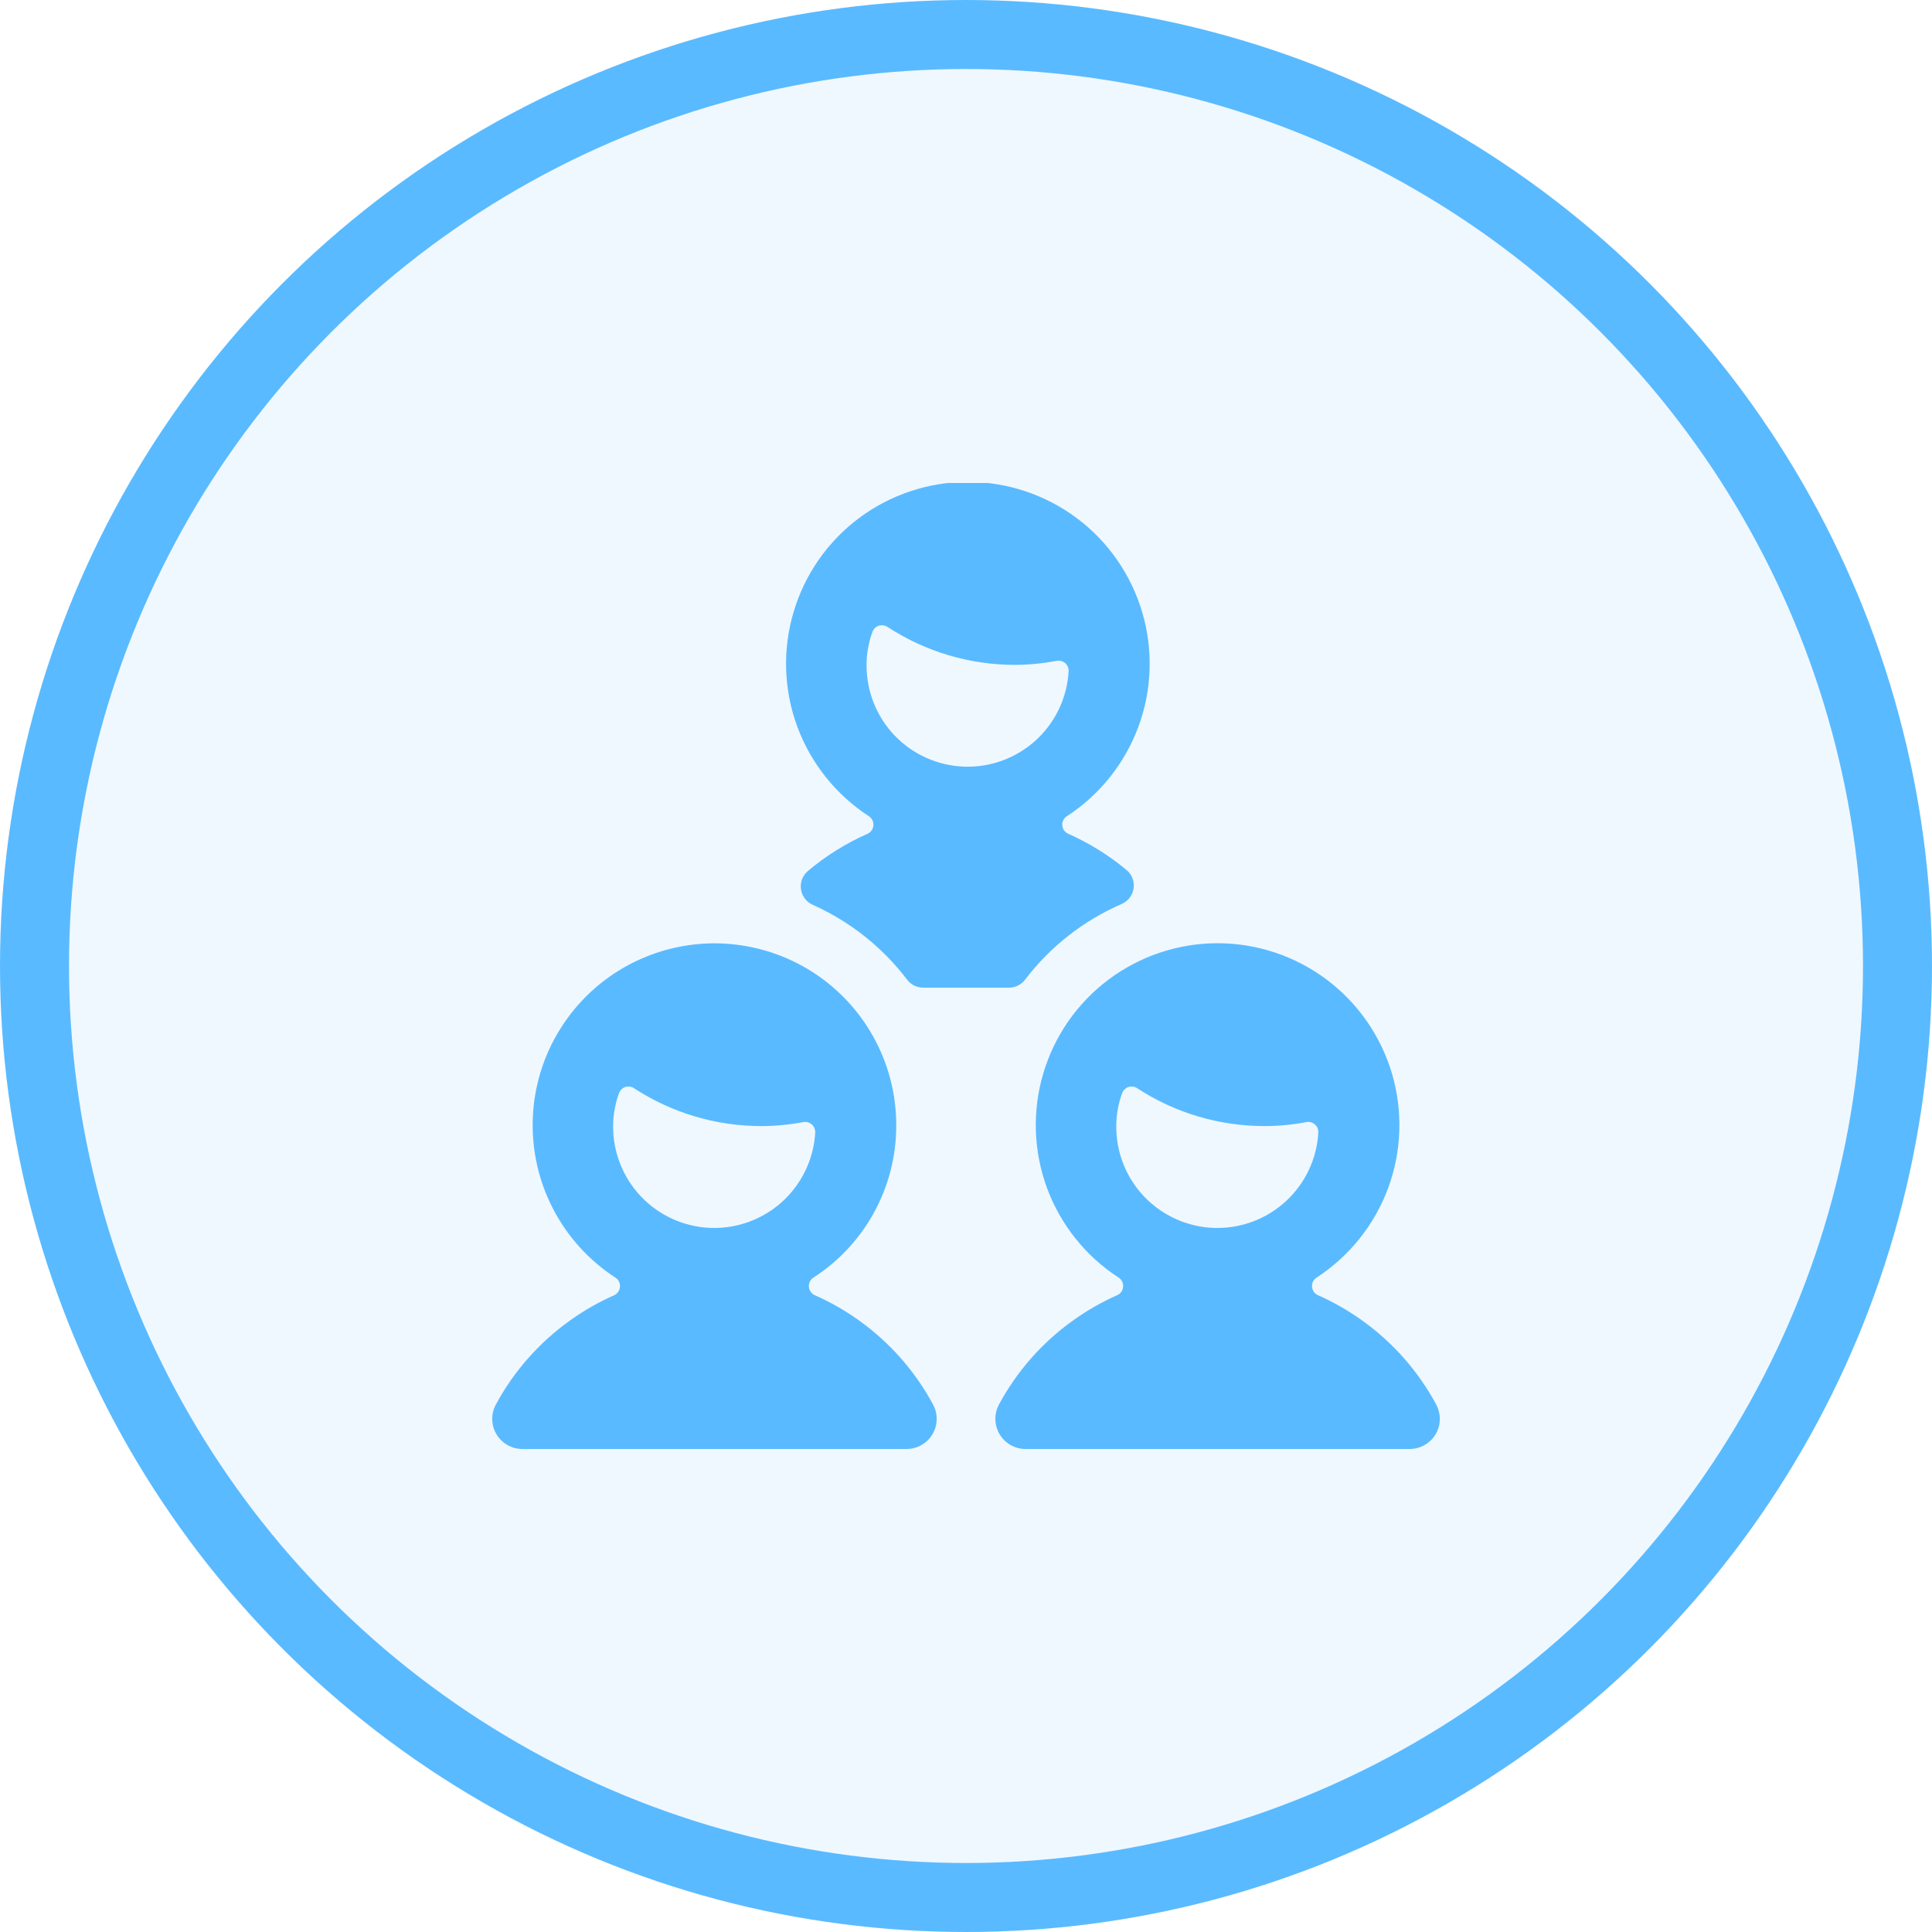 <svg width="28" height="28" viewBox="0 0 28 28" fill="none" xmlns="http://www.w3.org/2000/svg">
<circle cx="14" cy="14" r="13.5" fill="#5ABAFF" fill-opacity="0.1" stroke="#5ABAFF"/>
<g clip-path="url(#clip0)">
<path d="M16.256 13.101C16.302 13.081 16.342 13.05 16.372 13.011C16.402 12.971 16.422 12.924 16.429 12.875C16.436 12.826 16.431 12.775 16.413 12.729C16.395 12.682 16.366 12.641 16.327 12.609C16.071 12.396 15.787 12.219 15.483 12.084C15.459 12.074 15.438 12.057 15.422 12.036C15.407 12.014 15.398 11.989 15.396 11.963C15.393 11.937 15.398 11.91 15.41 11.887C15.422 11.863 15.44 11.843 15.462 11.829C15.938 11.519 16.302 11.064 16.499 10.531C16.696 9.998 16.715 9.416 16.553 8.871C16.392 8.326 16.059 7.848 15.604 7.508C15.148 7.168 14.595 6.984 14.027 6.984C13.459 6.984 12.906 7.168 12.45 7.508C11.995 7.848 11.662 8.326 11.501 8.871C11.339 9.416 11.358 9.998 11.555 10.531C11.752 11.064 12.116 11.519 12.592 11.829C12.614 11.843 12.632 11.863 12.643 11.887C12.655 11.91 12.66 11.937 12.658 11.963C12.656 11.989 12.647 12.014 12.632 12.035C12.617 12.057 12.596 12.074 12.572 12.084C12.26 12.222 11.969 12.404 11.709 12.623C11.671 12.655 11.642 12.696 11.624 12.742C11.607 12.789 11.601 12.838 11.608 12.887C11.615 12.936 11.634 12.983 11.664 13.022C11.694 13.062 11.733 13.093 11.778 13.113C12.318 13.354 12.788 13.727 13.146 14.197C13.173 14.233 13.208 14.263 13.249 14.283C13.289 14.303 13.334 14.314 13.379 14.314H14.624C14.669 14.314 14.714 14.303 14.754 14.283C14.795 14.263 14.83 14.233 14.857 14.197C15.222 13.718 15.704 13.341 16.256 13.101ZM12.644 9.158C12.651 9.138 12.663 9.119 12.679 9.103C12.694 9.088 12.713 9.076 12.734 9.069C12.755 9.062 12.777 9.06 12.799 9.063C12.821 9.066 12.842 9.073 12.861 9.085C13.411 9.445 14.054 9.636 14.711 9.636C14.914 9.635 15.116 9.615 15.315 9.577C15.337 9.573 15.359 9.574 15.38 9.58C15.402 9.586 15.421 9.596 15.438 9.611C15.454 9.625 15.467 9.643 15.476 9.664C15.485 9.684 15.488 9.706 15.487 9.728C15.466 10.11 15.296 10.468 15.014 10.727C14.732 10.985 14.36 11.123 13.977 11.111C13.595 11.098 13.232 10.937 12.967 10.661C12.702 10.385 12.556 10.016 12.559 9.634C12.559 9.472 12.588 9.311 12.644 9.158ZM12.989 16.32C12.992 15.863 12.875 15.413 12.651 15.015C12.427 14.616 12.103 14.283 11.711 14.047C11.319 13.812 10.872 13.683 10.415 13.672C9.958 13.662 9.506 13.771 9.103 13.988C8.701 14.205 8.362 14.523 8.12 14.911C7.877 15.299 7.74 15.743 7.722 16.2C7.703 16.657 7.804 17.111 8.014 17.517C8.224 17.923 8.537 18.268 8.92 18.517C8.942 18.531 8.96 18.551 8.971 18.575C8.982 18.598 8.987 18.625 8.985 18.651C8.983 18.677 8.974 18.702 8.959 18.723C8.944 18.744 8.924 18.762 8.9 18.772C8.676 18.871 8.464 18.992 8.266 19.134C7.816 19.454 7.446 19.873 7.185 20.358C7.149 20.425 7.132 20.5 7.134 20.575C7.136 20.65 7.157 20.724 7.196 20.788C7.235 20.853 7.29 20.906 7.355 20.943C7.421 20.98 7.495 21 7.57 21H13.139C13.214 21 13.288 20.98 13.354 20.943C13.419 20.906 13.474 20.853 13.513 20.788C13.552 20.724 13.573 20.65 13.575 20.575C13.577 20.5 13.56 20.425 13.524 20.358C13.263 19.872 12.893 19.453 12.444 19.133C12.245 18.991 12.033 18.87 11.809 18.771C11.785 18.761 11.765 18.744 11.75 18.722C11.734 18.701 11.725 18.676 11.723 18.649C11.721 18.623 11.726 18.597 11.738 18.573C11.749 18.55 11.767 18.53 11.789 18.516C12.156 18.279 12.459 17.954 12.668 17.571C12.878 17.187 12.988 16.758 12.989 16.32ZM8.971 15.843C8.978 15.823 8.99 15.804 9.006 15.788C9.022 15.773 9.041 15.761 9.062 15.754C9.083 15.747 9.105 15.745 9.127 15.748C9.149 15.751 9.169 15.758 9.188 15.771C9.738 16.13 10.381 16.321 11.038 16.32C11.241 16.32 11.443 16.3 11.643 16.262C11.664 16.258 11.686 16.259 11.708 16.265C11.729 16.271 11.748 16.282 11.765 16.296C11.782 16.311 11.795 16.328 11.803 16.349C11.812 16.369 11.816 16.391 11.815 16.413C11.793 16.795 11.623 17.153 11.341 17.412C11.059 17.67 10.687 17.808 10.305 17.796C9.922 17.783 9.56 17.622 9.295 17.346C9.03 17.07 8.883 16.701 8.886 16.319C8.887 16.157 8.915 15.996 8.971 15.843ZM19.735 19.133C19.537 18.991 19.324 18.87 19.101 18.771C19.077 18.761 19.056 18.744 19.041 18.722C19.026 18.701 19.017 18.676 19.015 18.649C19.013 18.623 19.018 18.597 19.029 18.573C19.041 18.55 19.059 18.53 19.081 18.516C19.557 18.206 19.921 17.751 20.118 17.218C20.315 16.685 20.334 16.102 20.173 15.557C20.011 15.012 19.678 14.534 19.223 14.194C18.768 13.854 18.215 13.67 17.646 13.67C17.078 13.67 16.525 13.854 16.07 14.194C15.614 14.534 15.281 15.012 15.12 15.557C14.958 16.102 14.978 16.685 15.174 17.218C15.371 17.751 15.735 18.206 16.212 18.516C16.234 18.53 16.251 18.55 16.263 18.574C16.274 18.597 16.279 18.623 16.277 18.649C16.275 18.675 16.266 18.701 16.251 18.722C16.236 18.743 16.215 18.76 16.191 18.771C15.968 18.87 15.756 18.991 15.557 19.133C15.107 19.453 14.738 19.872 14.476 20.358C14.441 20.425 14.424 20.5 14.426 20.575C14.428 20.65 14.449 20.724 14.488 20.788C14.527 20.853 14.582 20.906 14.647 20.943C14.713 20.98 14.787 21 14.862 21H20.43C20.506 21 20.58 20.98 20.645 20.943C20.711 20.906 20.766 20.853 20.805 20.788C20.843 20.724 20.865 20.65 20.867 20.575C20.869 20.5 20.851 20.425 20.816 20.358C20.555 19.872 20.185 19.453 19.735 19.133ZM16.263 15.843C16.27 15.823 16.282 15.804 16.298 15.788C16.314 15.773 16.332 15.761 16.353 15.754C16.374 15.747 16.396 15.745 16.418 15.748C16.44 15.751 16.461 15.758 16.48 15.771C17.03 16.13 17.673 16.321 18.33 16.32C18.533 16.32 18.735 16.3 18.934 16.262C18.956 16.258 18.978 16.259 18.999 16.265C19.02 16.271 19.04 16.282 19.057 16.296C19.073 16.311 19.086 16.328 19.095 16.349C19.104 16.369 19.107 16.391 19.106 16.413C19.085 16.795 18.915 17.153 18.633 17.412C18.351 17.67 17.979 17.808 17.596 17.796C17.214 17.783 16.852 17.622 16.586 17.346C16.321 17.07 16.175 16.701 16.178 16.319C16.178 16.157 16.207 15.996 16.263 15.843Z" fill="#5ABAFF"/>
</g>
<defs>
<clipPath id="clip0">
<rect width="14" height="14" fill="white" transform="translate(7 7)"/>
</clipPath>
</defs>
</svg>
